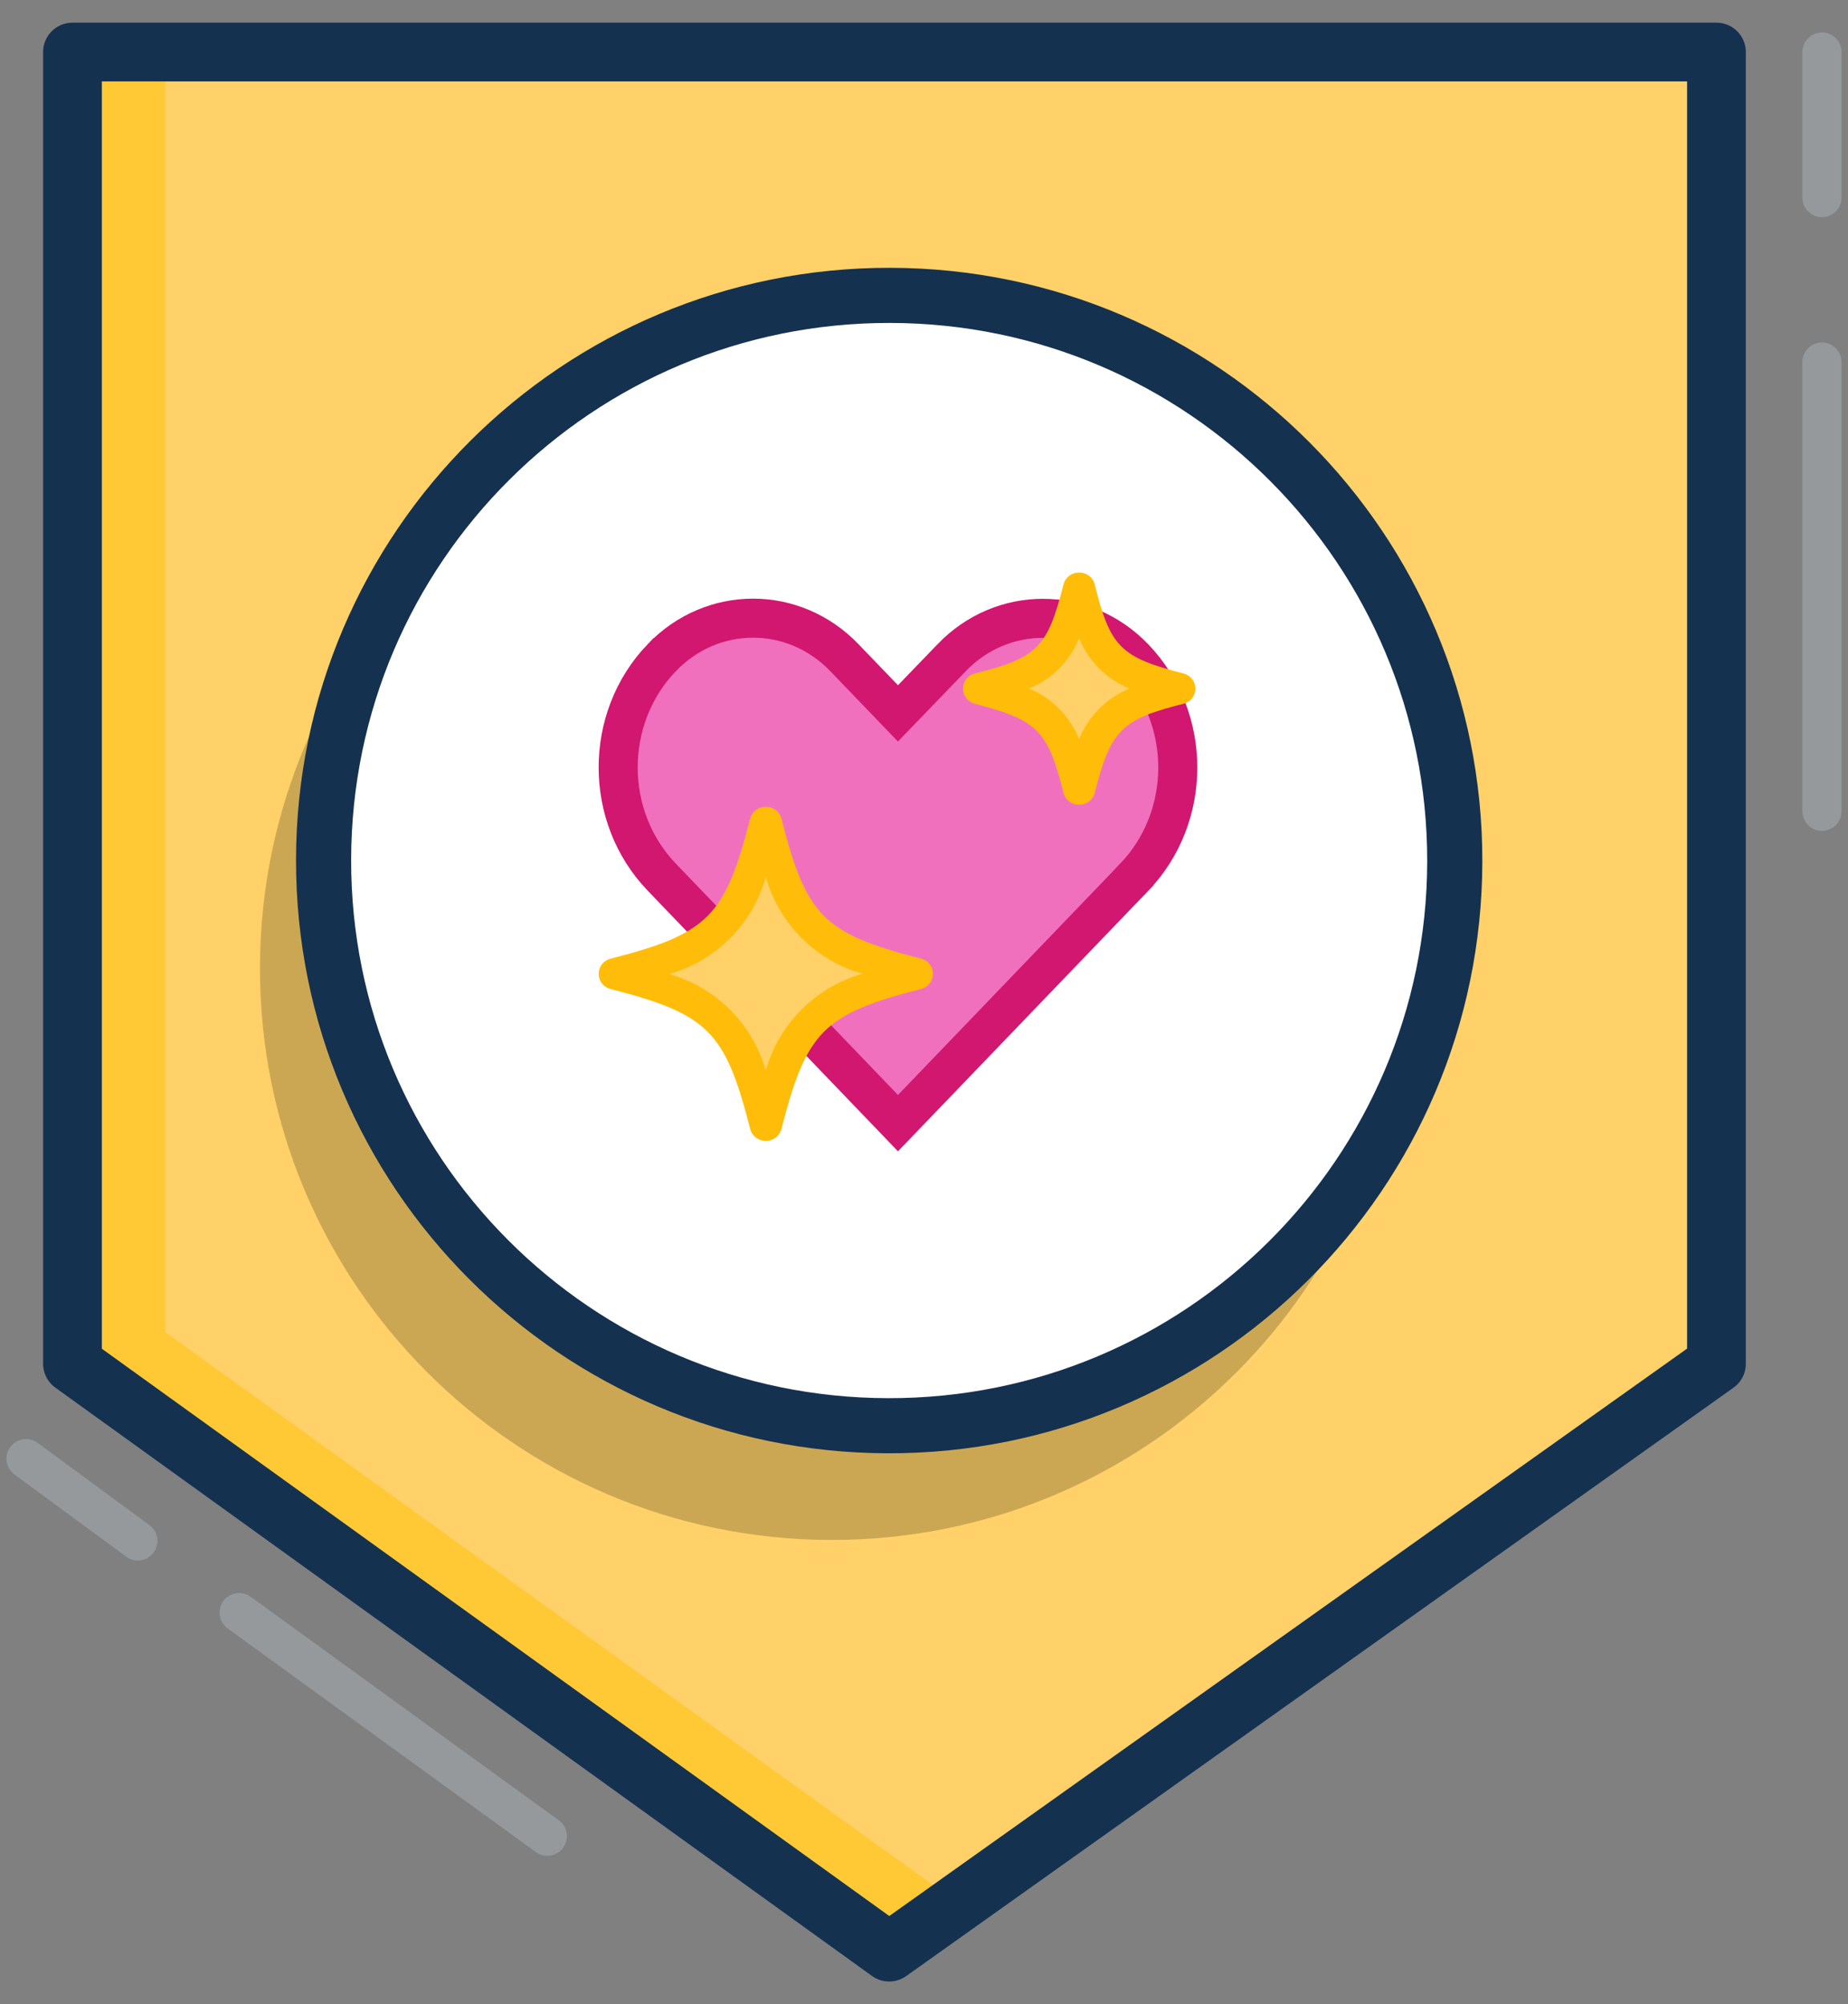 <svg width="71" height="77" viewBox="0 0 71 77" fill="none" xmlns="http://www.w3.org/2000/svg">
<rect x="0" y="0" width="71" height="77" fill="#808080" stroke="none"/>
<path d="M65.946 52.395L34.162 75L2.784 52.395V2H65.946V52.395Z" fill="#FFC936" stroke="#FBAE28" stroke-width="2.039" stroke-miterlimit="10" stroke-linecap="round" stroke-linejoin="round"/>
<path d="M6.351 51.18L36.838 73.136L65.946 52.395V2H6.351V51.18Z" fill="#FFD168"/>
<path opacity="0.4" d="M5.297 59.201L1 56.041" stroke="#B6BFC7" stroke-width="1.505" stroke-miterlimit="10" stroke-linecap="round" stroke-linejoin="round"/>
<path opacity="0.4" d="M21.027 70.544L9.189 61.956" stroke="#B6BFC7" stroke-width="1.505" stroke-miterlimit="10" stroke-linecap="round" stroke-linejoin="round"/>
<path opacity="0.4" d="M70 13.91V31.168" stroke="#B6BFC7" stroke-width="1.505" stroke-miterlimit="10" stroke-linecap="round" stroke-linejoin="round"/>
<path opacity="0.4" d="M70 2V7.59" stroke="#B6BFC7" stroke-width="1.505" stroke-miterlimit="10" stroke-linecap="round" stroke-linejoin="round"/>
<path d="M65.946 52.395L34.162 75L2.784 52.395V2H65.946V52.395Z" stroke="#153150" stroke-width="2.257" stroke-miterlimit="10" stroke-linecap="round" stroke-linejoin="round"/>
<path opacity="0.2" d="M53.933 37.248C53.955 25.121 44.136 15.273 32 15.251C19.865 15.229 10.009 25.041 9.987 37.168C9.965 49.294 19.785 59.142 31.92 59.164C44.056 59.186 53.911 49.374 53.933 37.248Z" fill="black"/>
<path d="M55.892 33.102C55.913 21.11 46.202 11.37 34.201 11.348C22.2 11.327 12.454 21.031 12.432 33.023C12.41 45.015 22.121 54.754 34.122 54.776C46.123 54.798 55.87 45.094 55.892 33.102Z" fill="white" stroke="#153150" stroke-width="1.505" stroke-miterlimit="10" stroke-linecap="round" stroke-linejoin="round"/>
<path d="M56.135 33.102C56.157 20.976 46.338 11.127 34.202 11.105C22.067 11.083 12.211 20.896 12.189 33.022C12.167 45.149 21.987 54.997 34.122 55.019C46.258 55.041 56.113 45.228 56.135 33.102Z" fill="white"/>
<path d="M55.892 33.102C55.913 21.11 46.202 11.37 34.201 11.348C22.2 11.327 12.454 21.031 12.432 33.023C12.41 45.015 22.121 54.754 34.122 54.776C46.123 54.798 55.87 45.094 55.892 33.102Z" stroke="#153150" stroke-width="2.118" stroke-miterlimit="10" stroke-linecap="round" stroke-linejoin="round"/>
<path d="M34.324 27.441L36.513 30.682L40.162 31.978" stroke="white" stroke-width="2.039" stroke-miterlimit="10" stroke-linecap="round" stroke-linejoin="round"/>
<path d="M43.572 25.27L43.573 25.271C45.809 27.596 45.809 31.382 43.573 33.706L43.573 33.707L34.5 43.15L25.427 33.701L25.427 33.701C23.191 31.376 23.191 27.59 25.427 25.265L25.428 25.265C27.366 23.245 30.495 23.244 32.439 25.265L33.959 26.846L34.499 27.408L35.04 26.847L36.56 25.272L36.561 25.27C38.5 23.251 41.634 23.251 43.572 25.27Z" fill="#F170BE" stroke="#D1176F" stroke-width="1.5"/>
<path fill-rule="evenodd" clip-rule="evenodd" d="M35.229 37.424C33.309 36.933 32.053 36.568 31.228 35.789C30.403 35.011 29.948 33.67 29.434 31.599C28.872 33.814 28.399 35.191 27.377 36.053C26.563 36.717 25.391 36.963 23.633 37.412C27.604 38.423 28.417 39.244 29.434 43.218C30.439 39.256 31.258 38.435 35.229 37.424Z" fill="#FFD168"/>
<path d="M29.422 43.829C29.142 43.838 28.894 43.651 28.824 43.38C27.861 39.614 27.209 38.962 23.441 37.992C23.181 37.921 23 37.685 23 37.415C23 37.144 23.181 36.908 23.441 36.837C27.203 35.873 27.855 35.221 28.824 31.449C28.894 31.178 29.142 30.991 29.422 31C29.702 30.991 29.95 31.178 30.02 31.449C30.983 35.215 31.635 35.867 35.403 36.837C35.663 36.908 35.844 37.144 35.844 37.415C35.844 37.685 35.663 37.921 35.403 37.992C31.641 38.956 30.989 39.609 30.02 43.38C29.95 43.651 29.702 43.838 29.422 43.829ZM25.714 37.424C27.506 37.931 28.909 39.331 29.422 41.123C29.933 39.325 31.338 37.92 33.136 37.412C31.337 36.902 29.931 35.495 29.422 33.694C28.918 35.498 27.514 36.91 25.714 37.424Z" fill="#FFBD09"/>
<path fill-rule="evenodd" clip-rule="evenodd" d="M45.318 26.454C42.68 25.784 42.136 25.257 41.46 22.599C41.137 23.868 40.892 24.802 40.384 25.353C39.875 25.903 38.972 26.107 37.609 26.454C40.246 27.131 40.79 27.651 41.46 30.315C41.777 29.076 42.01 28.166 42.501 27.622C42.991 27.077 43.918 26.813 45.318 26.454Z" fill="#FFD168"/>
<path d="M41.46 30.914C41.181 30.923 40.932 30.736 40.862 30.465C40.264 28.07 39.863 27.657 37.441 27.035C37.181 26.964 37 26.727 37 26.457C37 26.187 37.181 25.95 37.441 25.879C39.863 25.281 40.246 24.874 40.862 22.449C40.932 22.178 41.181 21.991 41.46 22C41.74 21.991 41.989 22.178 42.058 22.449C42.656 24.874 43.063 25.257 45.485 25.879C45.746 25.95 45.926 26.187 45.926 26.457C45.926 26.727 45.746 26.964 45.485 27.035C43.093 27.633 42.674 28.041 42.058 30.465C41.989 30.736 41.74 30.923 41.46 30.914ZM39.529 26.454C40.408 26.812 41.105 27.512 41.46 28.394C41.817 27.513 42.514 26.814 43.392 26.454C42.513 26.098 41.816 25.4 41.46 24.52C41.106 25.402 40.409 26.1 39.529 26.454Z" fill="#FFBD09"/>
</svg>
